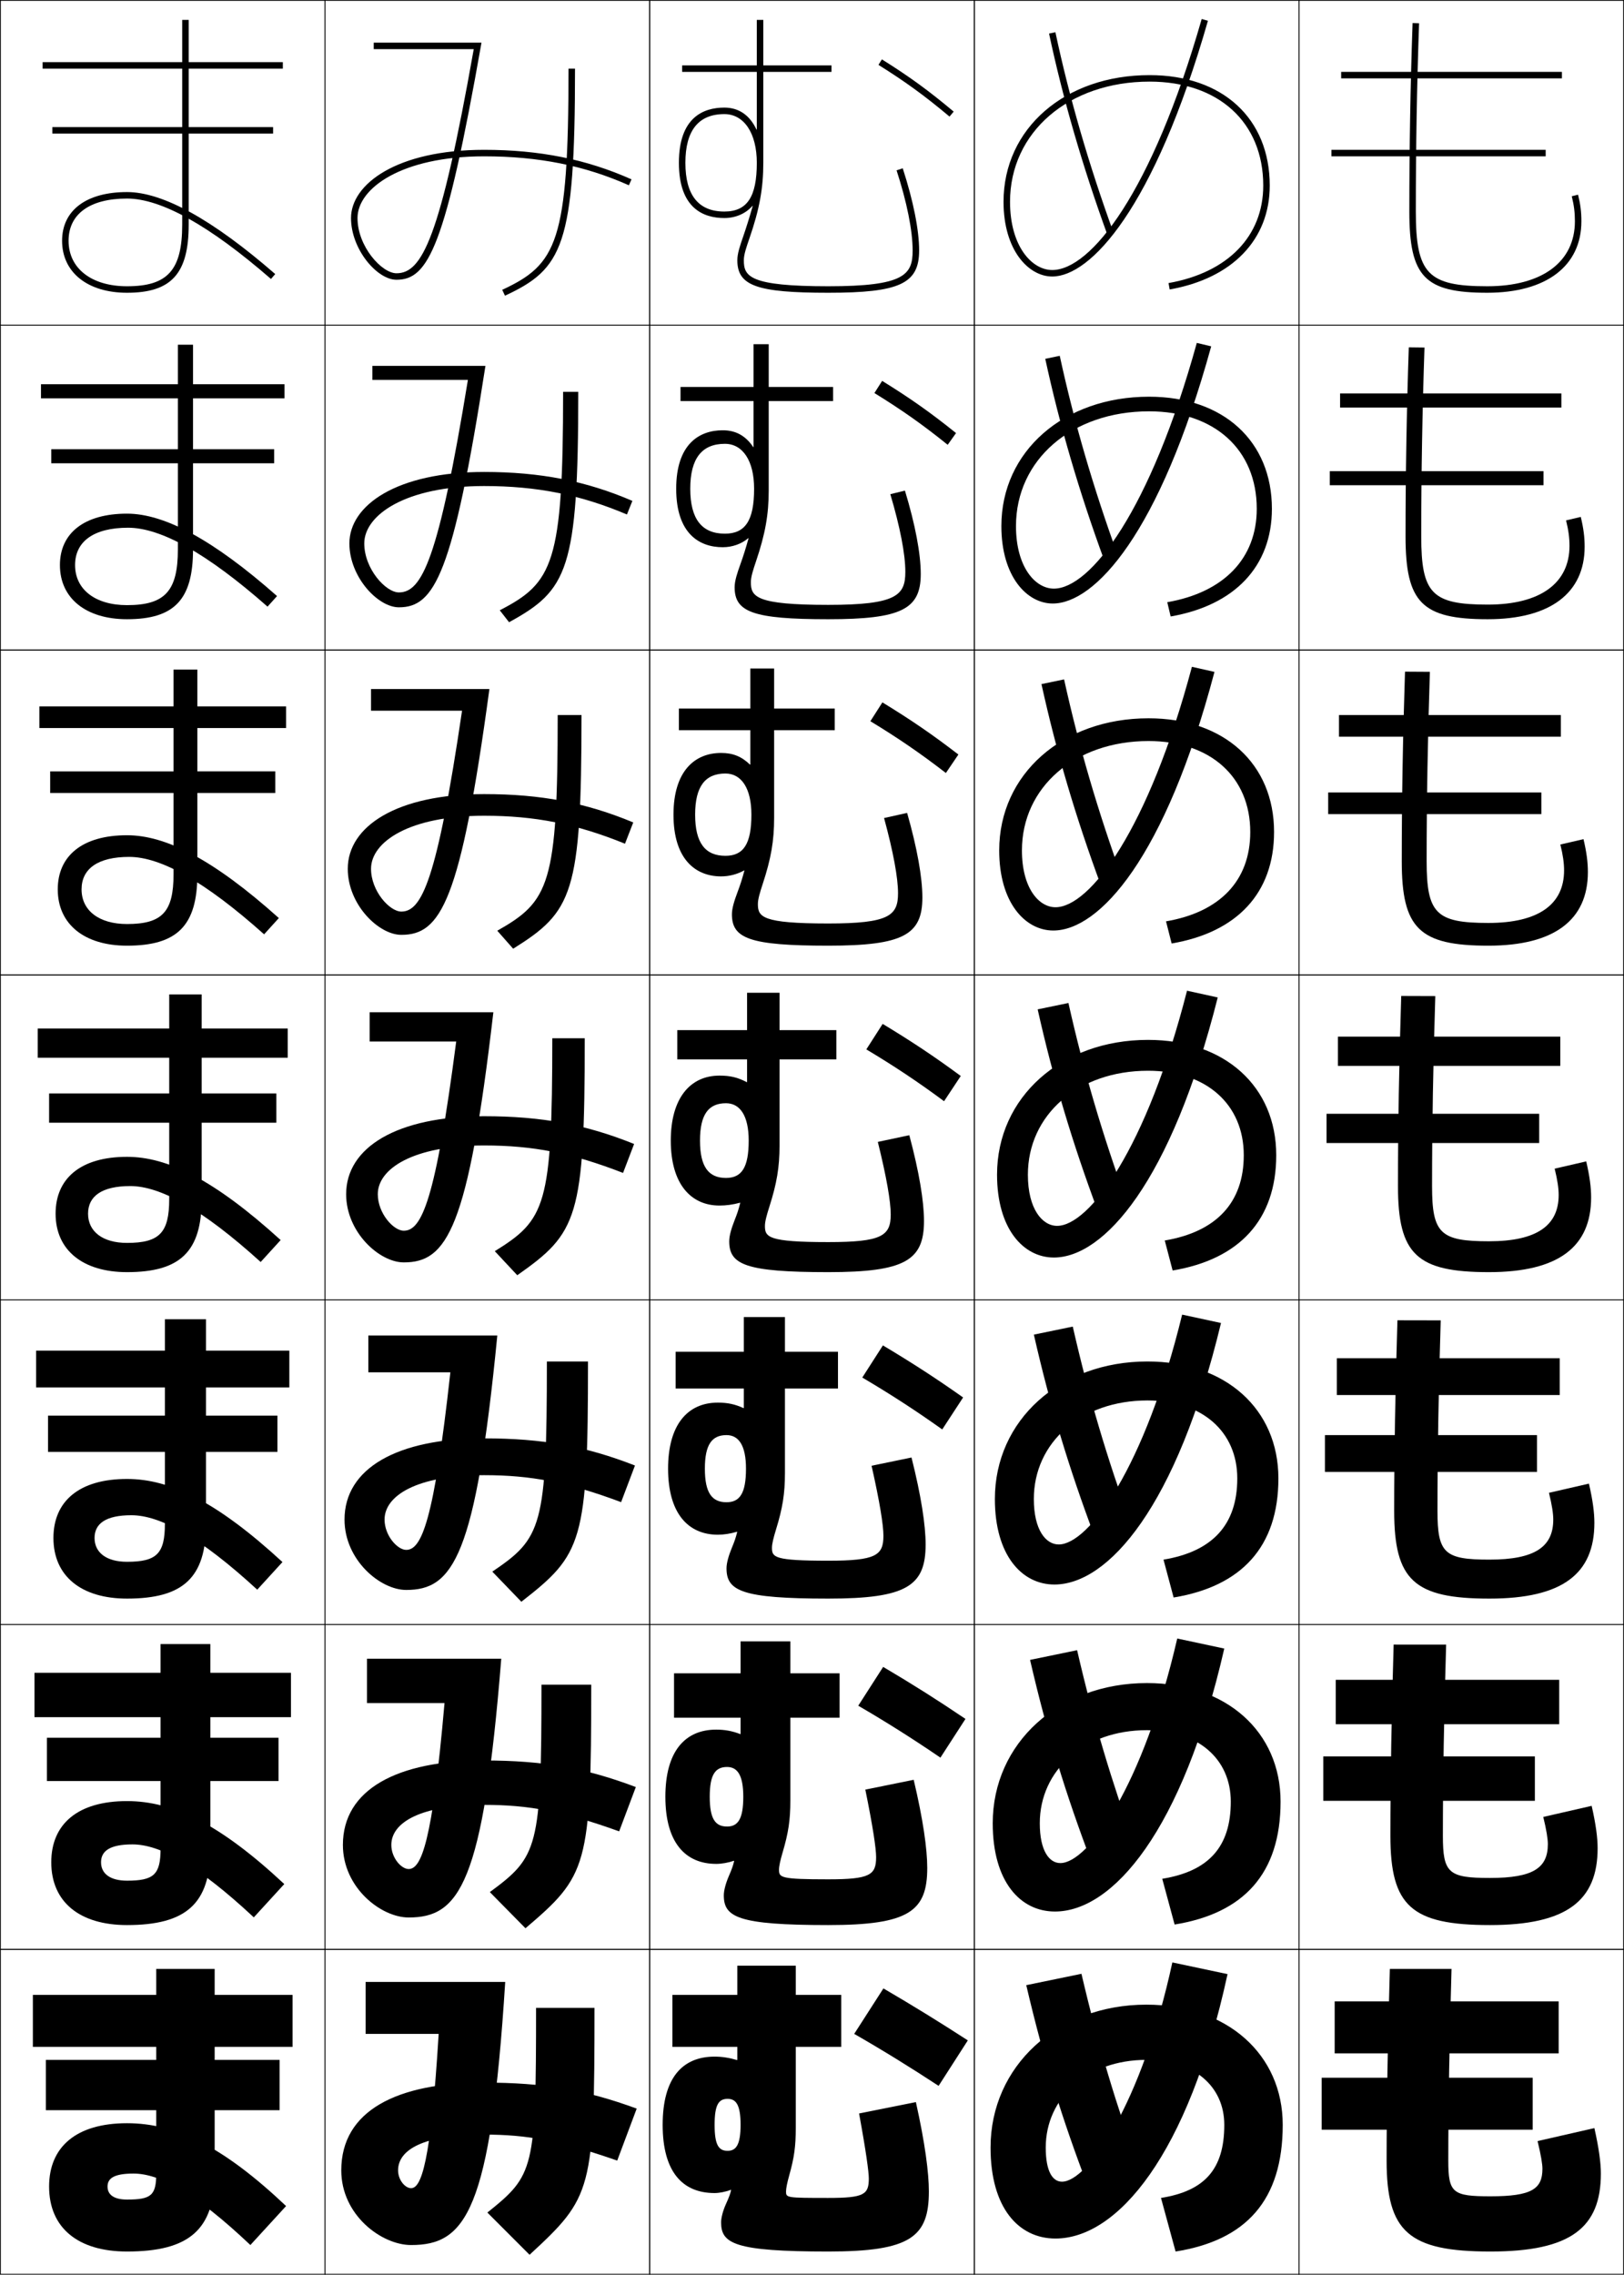 <?xml version="1.0" encoding="utf-8"?>
<!-- Generator: Adobe Illustrator 11 Build 225, SVG Export Plug-In . SVG Version: 6.0.0 Build 78)  -->
<!DOCTYPE svg PUBLIC "-//W3C//DTD SVG 1.0//EN"    "http://www.w3.org/TR/2001/REC-SVG-20010904/DTD/svg10.dtd">
<svg  xmlns="http://www.w3.org/2000/svg" xmlns:xlink="http://www.w3.org/1999/xlink" xmlns:a="http://ns.adobe.com/AdobeSVGViewerExtensions/3.0/"
	 width="500.25" height="700.25" viewBox="0 0 500.25 700.25" overflow="visible" enable-background="new 0 0 500.25 700.25"
	 xml:space="preserve">
		<g id="glyphs">
			<g>
				<rect x="0.125" y="0.125" fill="none" stroke="#000000" stroke-width="0.25" width="100" height="100"/> 
				<rect x="400.125" y="0.125" fill="none" stroke="#000000" stroke-width="0.25" width="100" height="100"/> 
				<rect x="100.125" y="0.125" fill="none" stroke="#000000" stroke-width="0.25" width="100" height="100"/> 
				<rect x="200.125" y="0.125" fill="none" stroke="#000000" stroke-width="0.25" width="100" height="100"/> 
				<rect x="300.125" y="0.125" fill="none" stroke="#000000" stroke-width="0.25" width="100" height="100"/> 
				<rect x="0.125" y="100.125" fill="none" stroke="#000000" stroke-width="0.25" width="100" height="100"/> 
				<rect x="400.125" y="100.125" fill="none" stroke="#000000" stroke-width="0.25" width="100" height="100"/> 
				<rect x="100.125" y="100.125" fill="none" stroke="#000000" stroke-width="0.25" width="100" height="100"/> 
				<rect x="200.125" y="100.125" fill="none" stroke="#000000" stroke-width="0.25" width="100" height="100"/> 
				<rect x="300.125" y="100.125" fill="none" stroke="#000000" stroke-width="0.25" width="100" height="100"/> 
				<rect x="0.125" y="200.125" fill="none" stroke="#000000" stroke-width="0.25" width="100" height="100"/> 
				<rect x="400.125" y="200.125" fill="none" stroke="#000000" stroke-width="0.25" width="100" height="100"/> 
				<rect x="100.125" y="200.125" fill="none" stroke="#000000" stroke-width="0.25" width="100" height="100"/> 
				<rect x="200.125" y="200.125" fill="none" stroke="#000000" stroke-width="0.25" width="100" height="100"/> 
				<rect x="300.125" y="200.125" fill="none" stroke="#000000" stroke-width="0.25" width="100" height="100"/> 
				<rect x="0.125" y="300.125" fill="none" stroke="#000000" stroke-width="0.25" width="100" height="100"/> 
				<rect x="400.125" y="300.125" fill="none" stroke="#000000" stroke-width="0.25" width="100" height="100"/> 
				<rect x="100.125" y="300.125" fill="none" stroke="#000000" stroke-width="0.25" width="100" height="100"/> 
				<rect x="200.125" y="300.125" fill="none" stroke="#000000" stroke-width="0.25" width="100" height="100"/> 
				<rect x="300.125" y="300.125" fill="none" stroke="#000000" stroke-width="0.25" width="100" height="100"/> 
				<rect x="0.125" y="400.125" fill="none" stroke="#000000" stroke-width="0.25" width="100" height="100"/> 
				<rect x="400.125" y="400.125" fill="none" stroke="#000000" stroke-width="0.25" width="100" height="100"/> 
				<rect x="100.125" y="400.125" fill="none" stroke="#000000" stroke-width="0.25" width="100" height="100"/> 
				<rect x="200.125" y="400.125" fill="none" stroke="#000000" stroke-width="0.25" width="100" height="100"/> 
				<rect x="300.125" y="400.125" fill="none" stroke="#000000" stroke-width="0.25" width="100" height="100"/> 
				<rect x="0.125" y="500.125" fill="none" stroke="#000000" stroke-width="0.25" width="100" height="100"/> 
				<rect x="400.125" y="500.125" fill="none" stroke="#000000" stroke-width="0.25" width="100" height="100"/> 
				<rect x="100.125" y="500.125" fill="none" stroke="#000000" stroke-width="0.25" width="100" height="100"/> 
				<rect x="200.125" y="500.125" fill="none" stroke="#000000" stroke-width="0.25" width="100" height="100"/> 
				<rect x="300.125" y="500.125" fill="none" stroke="#000000" stroke-width="0.25" width="100" height="100"/> 
				<rect x="0.125" y="600.125" fill="none" stroke="#000000" stroke-width="0.25" width="100" height="100"/> 
				<rect x="400.125" y="600.125" fill="none" stroke="#000000" stroke-width="0.25" width="100" height="100"/> 
				<rect x="100.125" y="600.125" fill="none" stroke="#000000" stroke-width="0.25" width="100" height="100"/> 
				<rect x="200.125" y="600.125" fill="none" stroke="#000000" stroke-width="0.25" width="100" height="100"/> 
				<rect x="300.125" y="600.125" fill="none" stroke="#000000" stroke-width="0.25" width="100" height="100"/> 
			</g>
			<g>
				<path d="M323.146,10.333c4.265,20.062,10.334,40.968,18.039,62.134l1.879-0.684
					c-7.673-21.079-13.717-41.895-17.961-61.866L323.146,10.333z"/>
				<path d="M321.977,110.465c4.444,20.529,10.47,41.055,18.199,62.111l4.232-1.403
					c-7.604-20.909-13.566-41.297-17.968-61.639L321.977,110.465z"/>
				<path d="M320.806,210.597c4.625,20.996,10.606,41.143,18.359,62.09l6.586-2.123
					c-7.534-20.739-13.415-40.7-17.974-61.411L320.806,210.597z"/>
				<path d="M319.636,310.729c4.805,21.462,10.742,41.23,18.52,62.067l8.939-2.842
					c-7.466-20.57-13.265-40.104-17.98-61.184L319.636,310.729z"/>
				<path d="M318.466,410.861c4.984,21.928,10.879,41.317,18.68,62.044l11.293-3.561
					c-7.397-20.399-13.114-39.507-17.987-60.956L318.466,410.861z"/>
				<path d="M317.295,510.993c5.165,22.395,11.016,41.405,18.84,62.022l13.646-4.281
					c-7.327-20.229-12.963-38.909-17.993-60.728L317.295,510.993z"/>
				<path d="M351.125,668.125c-7.259-20.06-12.812-38.312-18-60.5l-17,3.5
					c5.345,22.861,11.151,41.493,19,62L351.125,668.125z"/>
			</g>
			<g>
				<path d="M309.125,62.125c0,14.939,7.729,23,15,23c11.713,0,31.301-20.617,47.961-78.725
					l-1.922-0.551C354.857,59.23,336.012,83.125,324.125,83.125c-6.303,0-13-7.36-13-21
					c0-21.439,18.084-37,43-37c21.262,0,35,12.561,35,32c0,15.573-10.906,26.794-29.174,30.016
					l0.348,1.969C379.602,85.706,391.125,73.749,391.125,57.125c0-20.654-14.523-34-37-34
					C328.051,23.125,309.125,39.527,309.125,62.125z"/>
				<path d="M368.658,105.562c-14.34,51.783-32.809,75.646-44.033,75.646
					c-5.722,0-11.666-6.636-11.666-19.25c0-20.418,17.193-35.333,41-35.333
					c20.163,0,33.166,11.823,33.166,30c0,15.277-10.119,25.726-27.562,28.763
					l1.04,4.391c19.687-3.409,31.188-15.408,31.188-33.154
					c0-20.812-14.938-34.5-37.833-34.5c-26.297,0-45.5,16.829-45.5,39.833
					c0,15.531,7.871,23.833,15.833,23.833c12.919,0,32.895-21.427,48.801-79.171
					L368.658,105.562z"/>
				<path d="M367.151,205.275c-13.373,50.187-31.465,74.017-42.026,74.017
					c-5.142,0-10.333-5.912-10.333-17.5c0-19.397,16.303-33.667,38.999-33.667
					c19.066,0,31.334,11.086,31.334,28c0,14.981-9.334,24.657-25.949,27.51l1.731,6.812
					c20.069-3.414,31.551-15.456,31.551-34.323c0-20.97-15.353-35-38.667-35
					c-26.519,0-46,17.254-46,40.667c0,16.123,8.014,24.666,16.667,24.666
					c14.124,0,34.489-22.237,49.641-79.616L367.151,205.275z"/>
				<path d="M365.645,304.987C353.239,353.576,335.524,377.375,325.625,377.375
					c-4.562,0-9-5.187-9-15.75c0-18.376,15.413-32,37-32
					c17.968,0,29.5,10.348,29.5,26c0,14.686-8.547,23.588-24.337,26.258l2.424,9.234
					C381.664,387.698,393.125,375.613,393.125,355.625c0-21.128-15.768-35.5-39.5-35.5
					c-26.741,0-46.5,17.68-46.5,41.5c0,16.714,8.156,25.5,17.5,25.5
					c15.33,0,36.083-23.047,50.48-80.063L365.645,304.987z"/>
				<path d="M364.138,404.7c-11.438,46.992-28.775,70.758-38.013,70.758
					c-3.981,0-7.667-4.462-7.667-14c0-17.354,14.523-30.333,35-30.333
					c16.87,0,27.667,9.61,27.667,24s-7.761,22.52-22.725,25.005l3.116,11.656
					c20.836-3.424,32.275-15.551,32.275-36.661c0-21.286-16.183-36-40.334-36
					c-26.963,0-47,18.106-47,42.333c0,17.307,8.299,26.334,18.334,26.334
					c16.535,0,37.677-23.857,51.32-80.509L364.138,404.7z"/>
				<path d="M362.632,504.412c-10.472,45.396-27.433,69.13-36.007,69.13
					c-3.4,0-6.333-3.737-6.333-12.25c0-16.334,13.632-28.667,33-28.667
					c15.771,0,25.833,8.873,25.833,22c0,14.094-6.974,21.451-21.112,23.753l3.808,14.078
					c21.22-3.43,32.638-15.6,32.638-37.831c0-21.443-16.597-36.5-41.166-36.5
					c-27.187,0-47.5,18.532-47.5,43.167c0,17.897,8.441,27.166,19.166,27.166
					c17.742,0,39.271-24.666,52.16-80.954L362.632,504.412z"/>
				<path d="M327.125,671.625c-2.82,0-5-3.013-5-10.5c0-15.312,12.742-27,31-27c14.674,0,24,8.136,24,20
					c0,13.798-6.188,20.383-19.5,22.5l4.5,16.5c21.603-3.435,33-15.646,33-39
					c0-21.602-17.012-37-42-37c-27.408,0-48,18.958-48,44c0,18.489,8.584,28,20,28
					c18.947,0,40.865-25.477,53-81.4l-17-3.6C351.621,647.923,335.037,671.625,327.125,671.625
					z"/>
			</g>
			<g>
				<path d="M270.596,19.973c8.332,5.208,14.264,9.522,21.887,15.918l1.285-1.531
					c-7.7-6.462-13.693-10.82-22.113-16.082L270.596,19.973z"/>
				<path d="M271.733,117.252l-2.383,3.746c8.396,5.171,14.788,9.665,22.572,15.932
					l2.571-3.609C286.66,127.019,280.302,122.543,271.733,117.252z"/>
				<path d="M271.811,216.227l-3.705,5.797c8.458,5.133,15.313,9.806,23.258,15.945
					l3.856-5.688C287.253,226.14,280.528,221.547,271.811,216.227z"/>
				<path d="M271.89,315.201l-5.029,7.848c8.521,5.096,15.838,9.948,23.943,15.959
					l5.143-7.766C287.846,325.261,280.756,320.55,271.89,315.201z"/>
				<path d="M271.968,414.176l-6.353,9.898c8.583,5.059,16.362,10.09,24.629,15.973
					l6.429-9.844C288.439,424.383,280.983,419.555,271.968,414.176z"/>
				<path d="M272.047,513.15l-7.677,11.949c8.646,5.021,16.888,10.231,25.314,15.986
					l7.714-11.922C289.032,523.504,281.21,518.559,272.047,513.15z"/>
				<path d="M298.125,628.125c-8.5-5.5-16.688-10.562-26-16l-9,14c8.709,4.984,17.412,10.373,26,16
					L298.125,628.125z"/>
			</g>
			<g>
				<path d="M19.125,74.125c0,9.72,7.851,16,20,16c13.673,0,19-5.888,19-21v-28h26v-2h-26v-18h29v-2h-29v-13h-2v13
					h-43v2h43v18h-40v2h40v28c0,14.028-4.449,19-17,19c-10.935,0-18-5.495-18-14c0-8.262,6.561-13,18-13
					c10.528,0,25.447,8.329,44.344,24.755l1.312-1.51
					C65.51,67.619,50.149,59.125,39.125,59.125C26.602,59.125,19.125,64.732,19.125,74.125z"/>
				<path d="M12.625,118.291h42.167v-12.167h4.667v12.167h28.167v4.333H59.458v15.667h25
					v4.333h-25V169.125c0,15.484-5.764,21.5-20.333,21.5c-12.632,0-20.667-6.441-20.667-16.667
					c0-9.875,7.545-15.833,20.667-15.833c11.507,0,26.519,7.985,46.213,25.371
					l-2.927,3.258c-18.598-16.386-32.849-24.296-42.953-24.296
					c-10.541,0-16.333,4.197-16.333,11.5c0,7.504,6.213,12.333,16,12.333
					c11.696,0,15.667-4.352,15.667-17.167v-26.5h-39v-4.333h39v-15.667H12.625V118.291z"/>
				<path d="M12.125,217.458h41.333v-11.333h7.333v11.333H88.125v6.667H60.792v13.333h24
					V244.125H60.792v25c0,15.855-6.201,22-21.667,22c-13.116,0-21.333-6.601-21.333-17.333
					C17.792,263.435,25.406,257.125,39.125,257.125c11.99,0,26.652,7.477,46.771,25.497
					l-4.542,5.006c-18.299-16.346-31.882-23.836-41.562-23.836
					c-9.643,0-14.667,3.654-14.667,10c0,6.504,5.36,10.667,14,10.667
					c10.841,0,14.333-3.732,14.333-15.333v-25h-38v-6.667h38v-13.333H12.125V217.458z"/>
				<path d="M11.625,316.625h40.5v-10.5h10v10.5h26.5v9h-26.5v11h23v9h-23V369.125c0,16.228-6.637,22.5-23,22.5
					c-13.599,0-22-6.761-22-18c0-10.839,7.683-17.5,22-17.5c12.472,0,26.786,6.969,47.328,25.622
					l-6.156,6.755C62.297,372.196,49.381,365.125,40.125,365.125c-8.745,0-13,3.112-13,8.5
					c0,5.503,4.507,9,12,9c9.985,0,13-3.112,13-13.5v-23.5h-37v-9h37v-11h-40.5V316.625z"/>
				<path d="M11.125,415.791h39.667v-9.667h12.667v9.667h25.667v11.333H63.458v8.667h22
					v11.167h-22V469.125c0,16.599-7.073,23-24.333,23c-14.082,0-22.667-6.921-22.667-18.667
					c0-11.299,7.91-18.166,22.667-18.166c13.294,0,27.701,7.003,47.886,25.581
					l-7.771,8.503c-17.701-16.266-29.949-22.918-38.781-22.918
					c-7.847,0-11.333,2.57-11.333,7c0,4.503,3.655,7.333,10,7.333
					c9.13,0,11.667-2.492,11.667-11.666v-22.167H14.791v-11.167h36v-8.667H11.125
					V415.791z"/>
				<path d="M10.625,514.958h38.833V506.125h15.333v8.833H89.625V528.625H64.792v6.333h21
					v13.333H64.792V569.125c0,16.971-7.509,23.5-25.667,23.5
					c-14.564,0-23.333-7.081-23.333-19.333c0-11.76,8.137-18.834,23.333-18.834
					c14.116,0,28.615,7.039,48.443,25.541l-9.385,10.252
					c-17.402-16.227-28.982-22.459-37.391-22.459c-6.949,0-9.667,2.028-9.667,5.5
					c0,3.502,2.802,5.666,8,5.666c8.275,0,10.333-1.872,10.333-9.833v-20.834h-35
					v-13.333h35V528.625H10.625V514.958z"/>
				<path d="M41.125,669.125c-6.051,0-8,1.487-8,4c0,2.502,1.949,4,6,4c7.419,0,9-1.253,9-8v-19.5h-34
					v-15.5h34v-4h-38v-16h38v-8h18v8h24v16h-24v4h20v15.5h-20v19.5c0,17.343-7.946,24-27,24
					c-15.048,0-24-7.241-24-20c0-12.22,8.364-19.5,24-19.5c14.938,0,29.53,7.073,49,25.5l-11,12
					C60.022,674.938,49.11,669.125,41.125,669.125z"/>
			</g>
			<g>
				<path d="M434.125,65.125c0,20.094,4.711,25,24,25c18.158,0,29-8.225,29-22
					c0-2.892-0.298-5.266-1.029-8.194l-1.939,0.484
					c0.688,2.76,0.969,4.993,0.969,7.71c0,12.523-10.094,20-27,20c-18.299,0-22-3.869-22-23
					c0-19.75,0.327-38.711,1-57.965l-2-0.07C434.452,26.368,434.125,45.352,434.125,65.125z"/>
				<path d="M433.959,106.929c-0.67,19.776-1,38.899-1,58.196
					c0,20.402,5.058,25.5,25.333,25.5c19.256,0,29.833-8.081,29.833-22.333
					c0-2.945-0.346-5.678-1.19-9.162l-4.533,1.07
					c0.749,3.019,1.058,5.349,1.058,7.841c0,11.476-8.957,18.084-25.167,18.084
					c-17.192,0-20.5-3.393-20.5-21c0-19.285,0.334-38.496,1-58.137L433.959,106.929z"/>
				<path d="M432.791,206.768c-0.665,20.274-0.999,39.536-0.999,58.357
					c0,20.709,5.405,26,26.666,26c20.354,0,30.667-7.937,30.667-22.667
					c0-2.999-0.394-6.091-1.354-10.129l-7.126,1.656
					c0.811,3.279,1.146,5.704,1.146,7.974c0,10.426-7.819,16.167-23.334,16.167
					c-16.086,0-19-2.915-19-19c0-18.821,0.341-38.282,1-58.31L432.791,206.768z"/>
				<path d="M431.625,306.607c-0.662,20.772-1,40.173-1,58.518c0,21.017,5.753,26.5,28,26.5
					c21.451,0,31.5-7.794,31.5-23c0-3.053-0.441-6.503-1.515-11.098l-9.72,2.242
					c0.872,3.538,1.234,6.06,1.234,8.105c0,9.378-6.682,14.25-21.5,14.25
					c-14.979,0-17.5-2.438-17.5-17c0-18.356,0.348-38.068,1-58.483L431.625,306.607z"/>
				<path d="M430.458,406.446c-0.657,21.271-1,40.811-1,58.679c0,21.324,6.101,27,29.334,27
					c22.549,0,32.333-7.649,32.333-23.333c0-3.106-0.488-6.916-1.677-12.065
					l-12.312,2.828c0.934,3.798,1.322,6.415,1.322,8.237
					c0,8.33-5.544,12.333-19.666,12.333c-13.873,0-16-1.962-16-15
					c0-17.892,0.354-37.854,1-58.655L430.458,406.446z"/>
				<path d="M429.292,506.286c-0.654,21.768-1,41.446-1,58.839
					c0,21.632,6.447,27.5,30.666,27.5c23.646,0,33.167-7.506,33.167-23.667
					c0-3.159-0.536-7.327-1.838-13.032l-14.907,3.414
					c0.995,4.057,1.412,6.771,1.412,8.368c0,7.282-4.407,10.417-17.834,10.417
					c-12.767,0-14.5-1.484-14.5-13c0-17.427,0.362-37.64,1-58.827L429.292,506.286z"/>
				<path d="M493.125,669.125c0-3.213-0.584-7.74-2-14l-17.5,4c1.057,4.316,1.5,7.126,1.5,8.5
					c0,6.233-3.27,8.5-16,8.5c-11.66,0-13-1.008-13-11c0-16.962,0.369-37.425,1-59h-19
					c-0.65,22.266-1,42.084-1,59c0,21.939,6.795,28,32,28
					C483.869,693.125,493.125,685.763,493.125,669.125z"/>
			</g>
			<g>
				<rect x="410.125" y="46.125" width="66" height="2"/> 
				<rect x="409.625" y="145.042" width="65.834" height="4.333"/> 
				<rect x="409.125" y="243.958" width="65.667" height="6.667"/> 
				<rect x="408.625" y="342.875" width="65.5" height="9"/> 
				<rect x="408.125" y="441.792" width="65.333" height="11.333"/> 
				<rect x="407.625" y="540.708" width="65.167" height="13.667"/> 
				<rect x="407.125" y="639.625" width="65" height="16"/> 
			</g>
			<g>
				<rect x="413.125" y="22.125" width="68" height="2"/> 
				<rect x="412.792" y="121.125" width="68.166" height="4.333"/> 
				<rect x="412.458" y="220.125" width="68.334" height="6.667"/> 
				<rect x="412.125" y="319.125" width="68.5" height="9"/> 
				<rect x="411.792" y="418.125" width="68.666" height="11.333"/> 
				<rect x="411.458" y="517.125" width="68.834" height="13.667"/> 
				<rect x="411.125" y="616.125" width="69" height="16"/> 
			</g>
			<g>
				<path d="M231.856,63.422c-1.002,3.557-2.033,6.802-2.896,9.297
					C227.935,75.685,227.125,78.027,227.125,80.125c0,7.851,6.019,10,28,10s28-2.794,28-13
					c0-6.3-1.793-15.288-5.049-25.309l-1.902,0.617
					C279.367,62.261,281.125,71.029,281.125,77.125c0,7.478-2.564,11-26,11c-24.25,0-26-3.022-26-8
					c0-1.762,0.761-3.964,1.726-6.752C233.96,64.375,235.125,57.906,235.125,50.125v-28h21v-2h-21v-14
					h-2c0,0,0,6.305,0,14h-23v2h23c0,6.134,0,12.753,0,17.762h-0.1
					C230.901,35.376,227.512,33.125,223.125,33.125c-6.387,0-14,2.949-14,17h2c0-9.953,4.038-15,12-15
					c6.075,0,10,5.888,10,15c0,10.514-2.991,15-10,15c-7.962,0-12-5.047-12-15h-2
					c0,14.051,7.613,17,14,17c3.451,0,6.623-1.385,8.637-3.737L231.856,63.422z"/>
				<path d="M209.625,119.125h22.5c0-6.413,0-13.167,0-13.167h4.667v13.167H256.625v4.333
					h-19.833v27.501c0,7.435-1.06,13.402-3.896,21.79
					c-0.914,2.708-1.604,4.838-1.604,6.46c0,4.472,1.473,7,23.833,7
					c21.107,0,23.75-2.976,23.75-10.167c0-5.409-1.605-13.765-4.626-23.909l4.502-1.098
					c3.186,10.461,4.874,19.475,4.874,25.674c0,10.836-5.95,13.917-28.5,13.917
					c-23.16,0-28.833-2.207-28.833-9.833c0-1.982,0.774-4.312,1.784-7.122
					c0.868-2.405,1.634-4.82,2.504-7.954l-0.091-0.039
					c-2.089,1.77-4.887,2.781-7.864,2.781c-7.184,0-14.333-4.163-14.333-18H212.625
					c0,9.33,3.573,13.833,10.667,13.833c6.275,0,9-4.044,9-13.833
					c0-8.622-3.503-13.833-9-13.833c-7.093,0-10.667,4.503-10.667,13.833h-4.333
					c0-13.692,7.042-18,14.333-18c4.021,0,7.048,1.678,9.403,5.179l0.096-0.011
					c0-3.339,0-10.079,0-14.168h-22.5V119.125z"/>
				<path d="M209.125,218.125h22c0-5.13,0-12.333,0-12.333h7.333V218.125H257.125v6.667h-18.667v27
					c0,7.089-0.954,12.556-3.516,20.332c-0.863,2.626-1.484,4.687-1.484,6.168
					c0,3.967,1.196,6,21.667,6c18.779,0,21.5-2.429,21.5-9.333
					c0-4.722-1.453-12.665-4.301-23.128l7.102-1.578
					c3.114,10.902,4.699,19.94,4.699,26.039c0,11.468-5.882,14.833-29,14.833
					c-24.336,0-29.667-2.264-29.667-9.667c0-1.867,0.739-4.184,1.733-6.837
					c0.874-2.315,1.375-3.899,2.113-6.61l-0.088-0.044
					c-2.165,1.187-4.587,1.825-7.091,1.825c-7.979,0-14.667-5.377-14.667-19
					H214.125c0,8.706,3.11,12.667,9.333,12.667c5.542,0,8-3.603,8-12.667
					c0-8.131-3.082-12.667-8-12.667c-6.223,0-9.333,3.959-9.333,12.667h-6.667
					c0-13.334,6.472-19,14.667-19c3.655,0,6.321,1.104,8.908,3.596
					l0.092-0.021c0-1.669,0-8.53,0-10.574h-22V218.125z"/>
				<path d="M230.125,326.125h-21.5v-9h21.5c0-3.848,0-11.5,0-11.5h10v11.5h17.5v9h-17.5V352.625
					c0,6.742-0.849,11.708-3.137,18.874c-0.812,2.545-1.363,4.535-1.363,5.876
					c0,3.461,0.919,5,19.5,5c16.451,0,19.25-1.883,19.25-8.5
					c0-4.035-1.301-11.565-3.976-22.346l9.701-2.059
					C283.145,360.813,284.625,369.877,284.625,375.875c0,12.099-5.813,15.75-29.5,15.75
					c-25.514,0-30.5-2.321-30.5-9.5c0-1.751,0.703-4.056,1.682-6.553
					c0.879-2.226,1.115-2.979,1.722-5.267l-0.085-0.05
					C225.703,370.859,223.656,371.125,221.625,371.125c-8.776,0-15-6.591-15-20h9
					c0,8.083,2.646,11.5,8,11.5c4.808,0,7-3.16,7-11.5c0-7.64-2.66-11.5-7-11.5
					c-5.354,0-8,3.417-8,11.5h-9c0-12.976,5.901-20,15-20
					c3.289,0,5.594,0.532,8.412,2.013l0.088-0.032V326.125z"/>
				<path d="M208.125,416.124h21c0-2.564,0-10.666,0-10.666h12.667v10.666H258.125v11.334
					h-16.334v26c0,6.369-0.727,10.84-2.758,17.416
					c-0.758,2.465-1.242,4.384-1.242,5.584c0,2.956,0.643,4,17.334,4
					c14.653,0,17-1.601,17-7.667c0-3.348-1.148-10.465-3.65-21.563l12.301-2.539
					c2.973,11.784,4.35,20.873,4.35,26.77c0,12.729-5.745,16.667-30,16.667
					c-26.692,0-31.333-2.378-31.333-9.334c0-1.635,0.667-3.927,1.63-6.268
					c0.884-2.136,1.211-3.104,1.664-4.924l-0.083-0.055
					c-1.997,0.602-4.036,0.913-5.878,0.913c-9.108,0-15.333-6.524-15.333-20.333
					H217.125c0,7.46,2.183,10.333,6.666,10.333c4.074,0,6-2.718,6-10.333
					c0-7.148-2.238-10.334-6-10.334c-4.483,0-6.666,2.873-6.666,10.334h-11.333
					c0-13.439,5.939-20.334,15.333-20.334c2.965,0,5.266,0.478,7.915,1.697
					l0.084-0.043v-5.987h-21V416.124z"/>
				<path d="M207.625,515.125h20.5c0-1.282,0-9.833,0-9.833h15.333V515.125H258.625v13.666h-15.167
					v25.501c0,5.996-0.605,9.972-2.379,15.958
					c-0.703,2.385-1.121,4.231-1.121,5.292c0,2.45,0.365,3,15.167,3
					c12.855,0,14.75-1.318,14.75-6.834c0-2.66-0.996-9.366-3.325-20.781l14.9-3.02
					c2.902,12.225,4.175,21.338,4.175,27.135c0,13.36-5.677,17.583-30.5,17.583
					c-27.869,0-32.167-2.436-32.167-9.167c0-1.52,0.632-3.798,1.58-5.983
					c0.89-2.046,1.307-3.228,1.606-4.58l-0.08-0.06
					c-1.754,0.6-3.785,0.957-5.439,0.957c-9.44,0-15.667-6.458-15.667-20.667
					H218.625c0,6.837,1.719,9.167,5.333,9.167c3.34,0,5-2.276,5-9.167
					c0-6.657-1.816-9.167-5-9.167c-3.614,0-5.333,2.33-5.333,9.167h-13.667
					c0-13.902,5.977-20.667,15.667-20.667c2.643,0,4.939,0.422,7.419,1.381
					l0.081-0.054v-4.994h-20.5V515.125z"/>
				<path d="M227.125,634.125v-4h-20v-16h20v-9h18v9h14v16h-14v25c0,5.623-0.483,9.104-2,14.5
					c-0.648,2.306-1,4.08-1,5c0,1.945,0.088,2,13,2c11.058,0,12.5-1.036,12.5-6
					c0-1.974-0.844-8.267-3-20l17.5-3.5c2.832,12.666,4,21.805,4,27.5c0,13.991-5.608,18.5-31,18.5
					c-29.047,0-33-2.492-33-9c0-1.404,0.596-3.67,1.528-5.699
					c0.895-1.956,1.403-3.353,1.548-4.236L225.125,674.125c-1.512,0.598-3.534,1-5,1
					c-9.772,0-16-6.392-16-21h16c0,6.214,1.256,8,4,8c2.606,0,4-1.834,4-8s-1.394-8-4-8
					c-2.744,0-4,1.786-4,8h-16c0-14.365,6.016-21,16-21c2.319,0,4.612,0.367,6.923,1.064
					L227.125,634.125z"/>
			</g>
			<g>
				<path d="M175.125,21.125c0,53.523-3.608,60.253-20.423,68.094l0.846,1.812
					C173.313,82.747,177.125,75.812,177.125,21.125H175.125z"/>
				<path d="M173.458,120.625c0,52.91-3.107,58.79-19.519,67.245l2.872,3.678
					c18.017-9.867,21.314-15.96,21.314-70.922H173.458z"/>
				<path d="M171.792,220.125c0,52.296-2.608,57.325-18.615,66.396l4.896,5.542
					C176.341,280.615,179.125,275.362,179.125,220.125H171.792z"/>
				<path d="M170.125,319.625c0,51.682-2.107,55.862-17.711,65.547l6.923,7.406
					C177.855,379.548,180.125,375.137,180.125,319.625H170.125z"/>
				<path d="M168.458,419.125c0,51.068-1.607,54.398-16.808,64.698l8.948,9.271
					C179.37,478.482,181.125,474.911,181.125,419.125H168.458z"/>
				<path d="M166.792,518.625c0,50.454-1.107,52.935-15.904,63.849l10.975,11.136
					C180.884,577.416,182.125,574.687,182.125,518.625H166.792z"/>
				<path d="M163.125,694.125c19.273-17.775,20-19.664,20-76h-18c0,49.841-0.607,51.471-15,63
					L163.125,694.125z"/>
			</g>
			<g>
				<path d="M105.125,668.125c0,13.875,12.5,23,21.5,23c16.66,0,24.52-9.912,29-81h-43v16h22.5
					c-2.434,39.884-5.39,47.5-8.5,47.5c-1.802,0-4-2.479-4-5.5c0-6.323,7.766-11,26.5-11
					c13.275,0,23.172,1.819,41,8l6-16c-15.893-5.824-28.618-8-47-8
					C122.248,641.125,105.125,649.766,105.125,668.125z"/>
				<path d="M113.042,510.625v13.667c0,0,23.516,0,23.884,0
					C133.167,567.298,129.772,575.375,125.875,575.375c-2.254,0-5.333-3.438-5.333-7.417
					c0-6.804,8.75-12.333,28.583-12.333c13.856,0,24.466,1.988,41.599,8.152
					l5.135-13.638c-15.564-5.887-28.573-8.182-46.734-8.182c-26.884,0-43.5,8.962-43.5,26
					c0,13.164,11.752,22.334,20.25,22.334c15.518,0,22.946-9.923,28.532-79.667H113.042z"
					/>
				<path d="M113.458,411.125v11.334c0,0,24.531,0,25.269,0
					C133.642,468.586,129.81,477.125,125.125,477.125c-2.706,0-6.667-4.397-6.667-9.333
					c0-7.286,9.733-13.667,30.667-13.667c14.438,0,25.76,2.157,42.198,8.305
					l4.271-11.276c-15.237-5.949-28.529-8.361-46.469-8.361c-26.891,0-43,9.281-43,25
					c0,12.452,11.005,21.666,19,21.666c14.376,0,21.373-9.934,28.064-78.333H113.458z"/>
				<path d="M113.875,311.625v9c0,0,25.546,0,26.653,0c-6.41,49.25-10.681,58.25-16.153,58.25
					c-3.158,0-8-5.356-8-11.25c0-7.768,10.717-15,32.75-15c15.02,0,27.054,2.326,42.796,8.457
					l3.407-8.914C180.42,346.156,166.844,343.625,149.125,343.625c-26.897,0-42.5,9.603-42.5,24
					c0,11.74,10.258,21,17.75,21c13.234,0,19.799-9.945,27.596-77H113.875z"/>
				<path d="M114.292,212.125v6.667c0,0,26.562,0,28.037,0
					C134.594,271.164,129.885,280.625,123.625,280.625c-3.61,0-9.333-6.315-9.333-13.167
					c0-8.249,11.701-16.333,34.833-16.333c15.602,0,28.348,2.495,43.396,8.609
					l2.542-6.552c-14.58-6.074-28.44-8.724-45.938-8.724c-26.904,0-42,9.923-42,23
					c0,11.029,9.511,20.333,16.5,20.333c12.092,0,18.226-9.957,27.128-75.667H114.292z"/>
				<path d="M114.708,112.625v4.333c0,0,27.577,0,29.421,0
					C135.069,172.453,129.922,182.375,122.875,182.375c-4.062,0-10.667-7.275-10.667-15.083
					c0-8.729,12.685-17.667,36.917-17.667c16.184,0,29.641,2.664,43.995,8.761
					l1.678-4.189c-14.252-6.137-28.396-8.905-45.672-8.905c-26.911,0-41.5,10.244-41.5,22
					c0,10.318,8.764,19.667,15.25,19.667c10.95,0,16.652-9.968,26.66-74.333H114.708z"/>
				<path d="M122.125,86.125c9.808,0,15.079-9.979,26.192-73H115.125v2c0,0,28.592,0,30.806,0
					c-10.386,58.616-15.971,69-23.806,69c-4.514,0-12-8.234-12-17c0-9.211,13.668-19,39-19
					c16.765,0,30.935,2.833,44.593,8.914l0.813-1.827
					C180.608,49.012,166.18,46.125,149.125,46.125c-26.917,0-41,10.564-41,21
					C108.125,76.731,116.142,86.125,122.125,86.125z"/>
			</g>
		</g>
	</svg>
